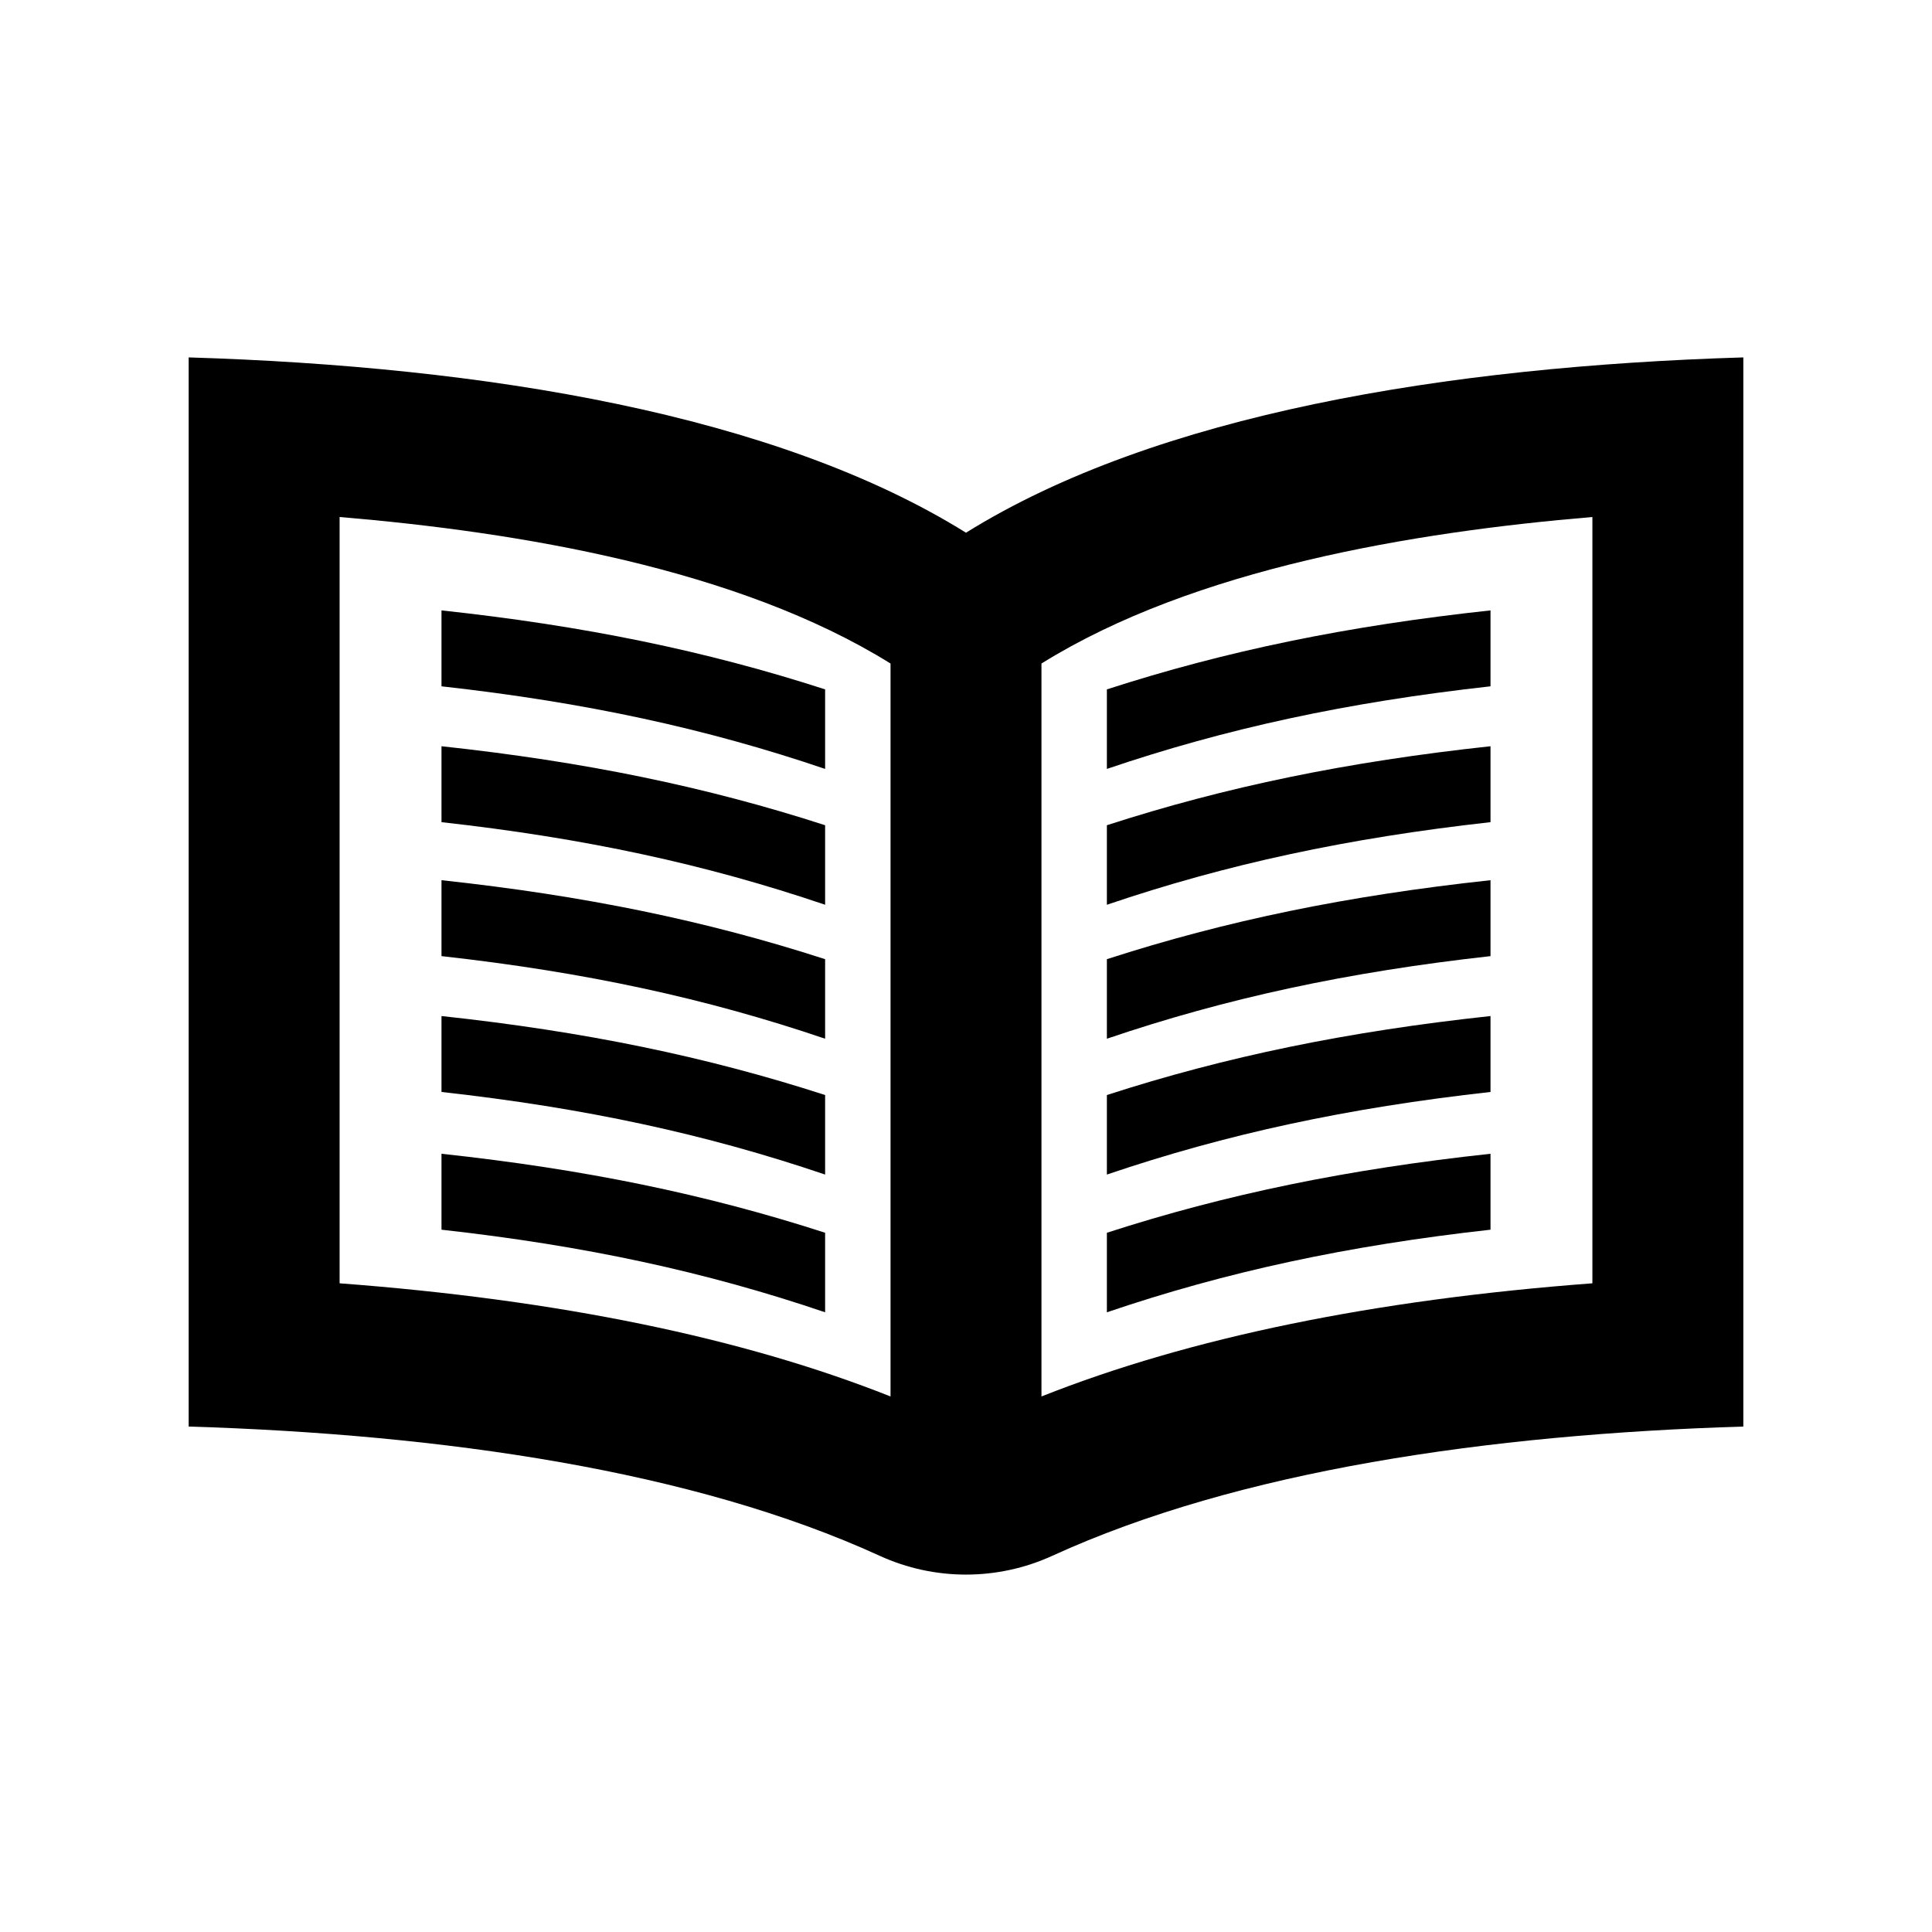 <?xml version="1.0" encoding="utf-8"?>

<!-- The icon can be used freely in both personal and commercial projects with no attribution required, but always appreciated. 
You may NOT sub-license, resell, rent, redistribute or otherwise transfer the icon without express written permission from iconmonstr.com -->

<!DOCTYPE svg PUBLIC "-//W3C//DTD SVG 1.1//EN" "http://www.w3.org/Graphics/SVG/1.1/DTD/svg11.dtd">
<svg version="1.1" xmlns="http://www.w3.org/2000/svg" xmlns:xlink="http://www.w3.org/1999/xlink" x="0px" y="0px"
	 width="512px" height="512px" viewBox="0 0 512 512" enable-background="new 0 0 512 512" xml:space="preserve">
<path id="book-19-icon" d="M256,141.173c-50.447-31.404-127.301-44.056-206-46.457V378.05
	c67.583,2.062,133.805,11.684,183.111,34.248c14.539,6.654,31.254,6.645,45.793-0.008c49.305-22.559,115.521-32.178,183.096-34.24
	V94.716C383.301,97.117,306.445,109.769,256,141.173z M90,137.012c47.503,3.985,105.513,13.64,146,38.827v194.238
	c-39.319-15.602-88.158-25.64-146-29.987V137.012z M422,340.09c-57.842,4.348-106.682,14.386-146,29.987V175.839
	c40.486-25.188,98.496-34.842,146-38.827V340.09z M218.666,182.694v21.076c-31.635-10.744-63.682-17.659-101.666-21.889v-20.121
	C154.872,165.848,187.093,172.477,218.666,182.694z M117,325.882c37.984,4.229,70.031,11.145,101.666,21.889v-21.076
	c-31.573-10.218-63.794-16.847-101.666-20.934V325.882z M117,289.382c37.984,4.229,70.031,11.145,101.666,21.889v-21.076
	c-31.573-10.218-63.794-16.847-101.666-20.934V289.382z M117,217.882c37.984,4.229,70.031,11.145,101.666,21.889v-21.076
	c-31.573-10.218-63.794-16.847-101.666-20.934V217.882z M117,253.382c37.984,4.229,70.031,11.145,101.666,21.889v-21.076
	c-31.573-10.218-63.794-16.847-101.666-20.934V253.382z M395,161.761v20.121c-37.984,4.229-70.033,11.145-101.666,21.889v-21.076
	C324.906,172.477,357.127,165.848,395,161.761z M395,305.761c-37.873,4.087-70.094,10.716-101.666,20.934v21.076
	c31.633-10.744,63.682-17.659,101.666-21.889V305.761z M395,269.261c-37.873,4.087-70.094,10.716-101.666,20.934v21.076
	c31.633-10.744,63.682-17.659,101.666-21.889V269.261z M395,197.761c-37.873,4.087-70.094,10.716-101.666,20.934v21.076
	c31.633-10.744,63.682-17.659,101.666-21.889V197.761z M395,233.261c-37.873,4.087-70.094,10.716-101.666,20.934v21.076
	c31.633-10.744,63.682-17.659,101.666-21.889V233.261z"/>
</svg>
